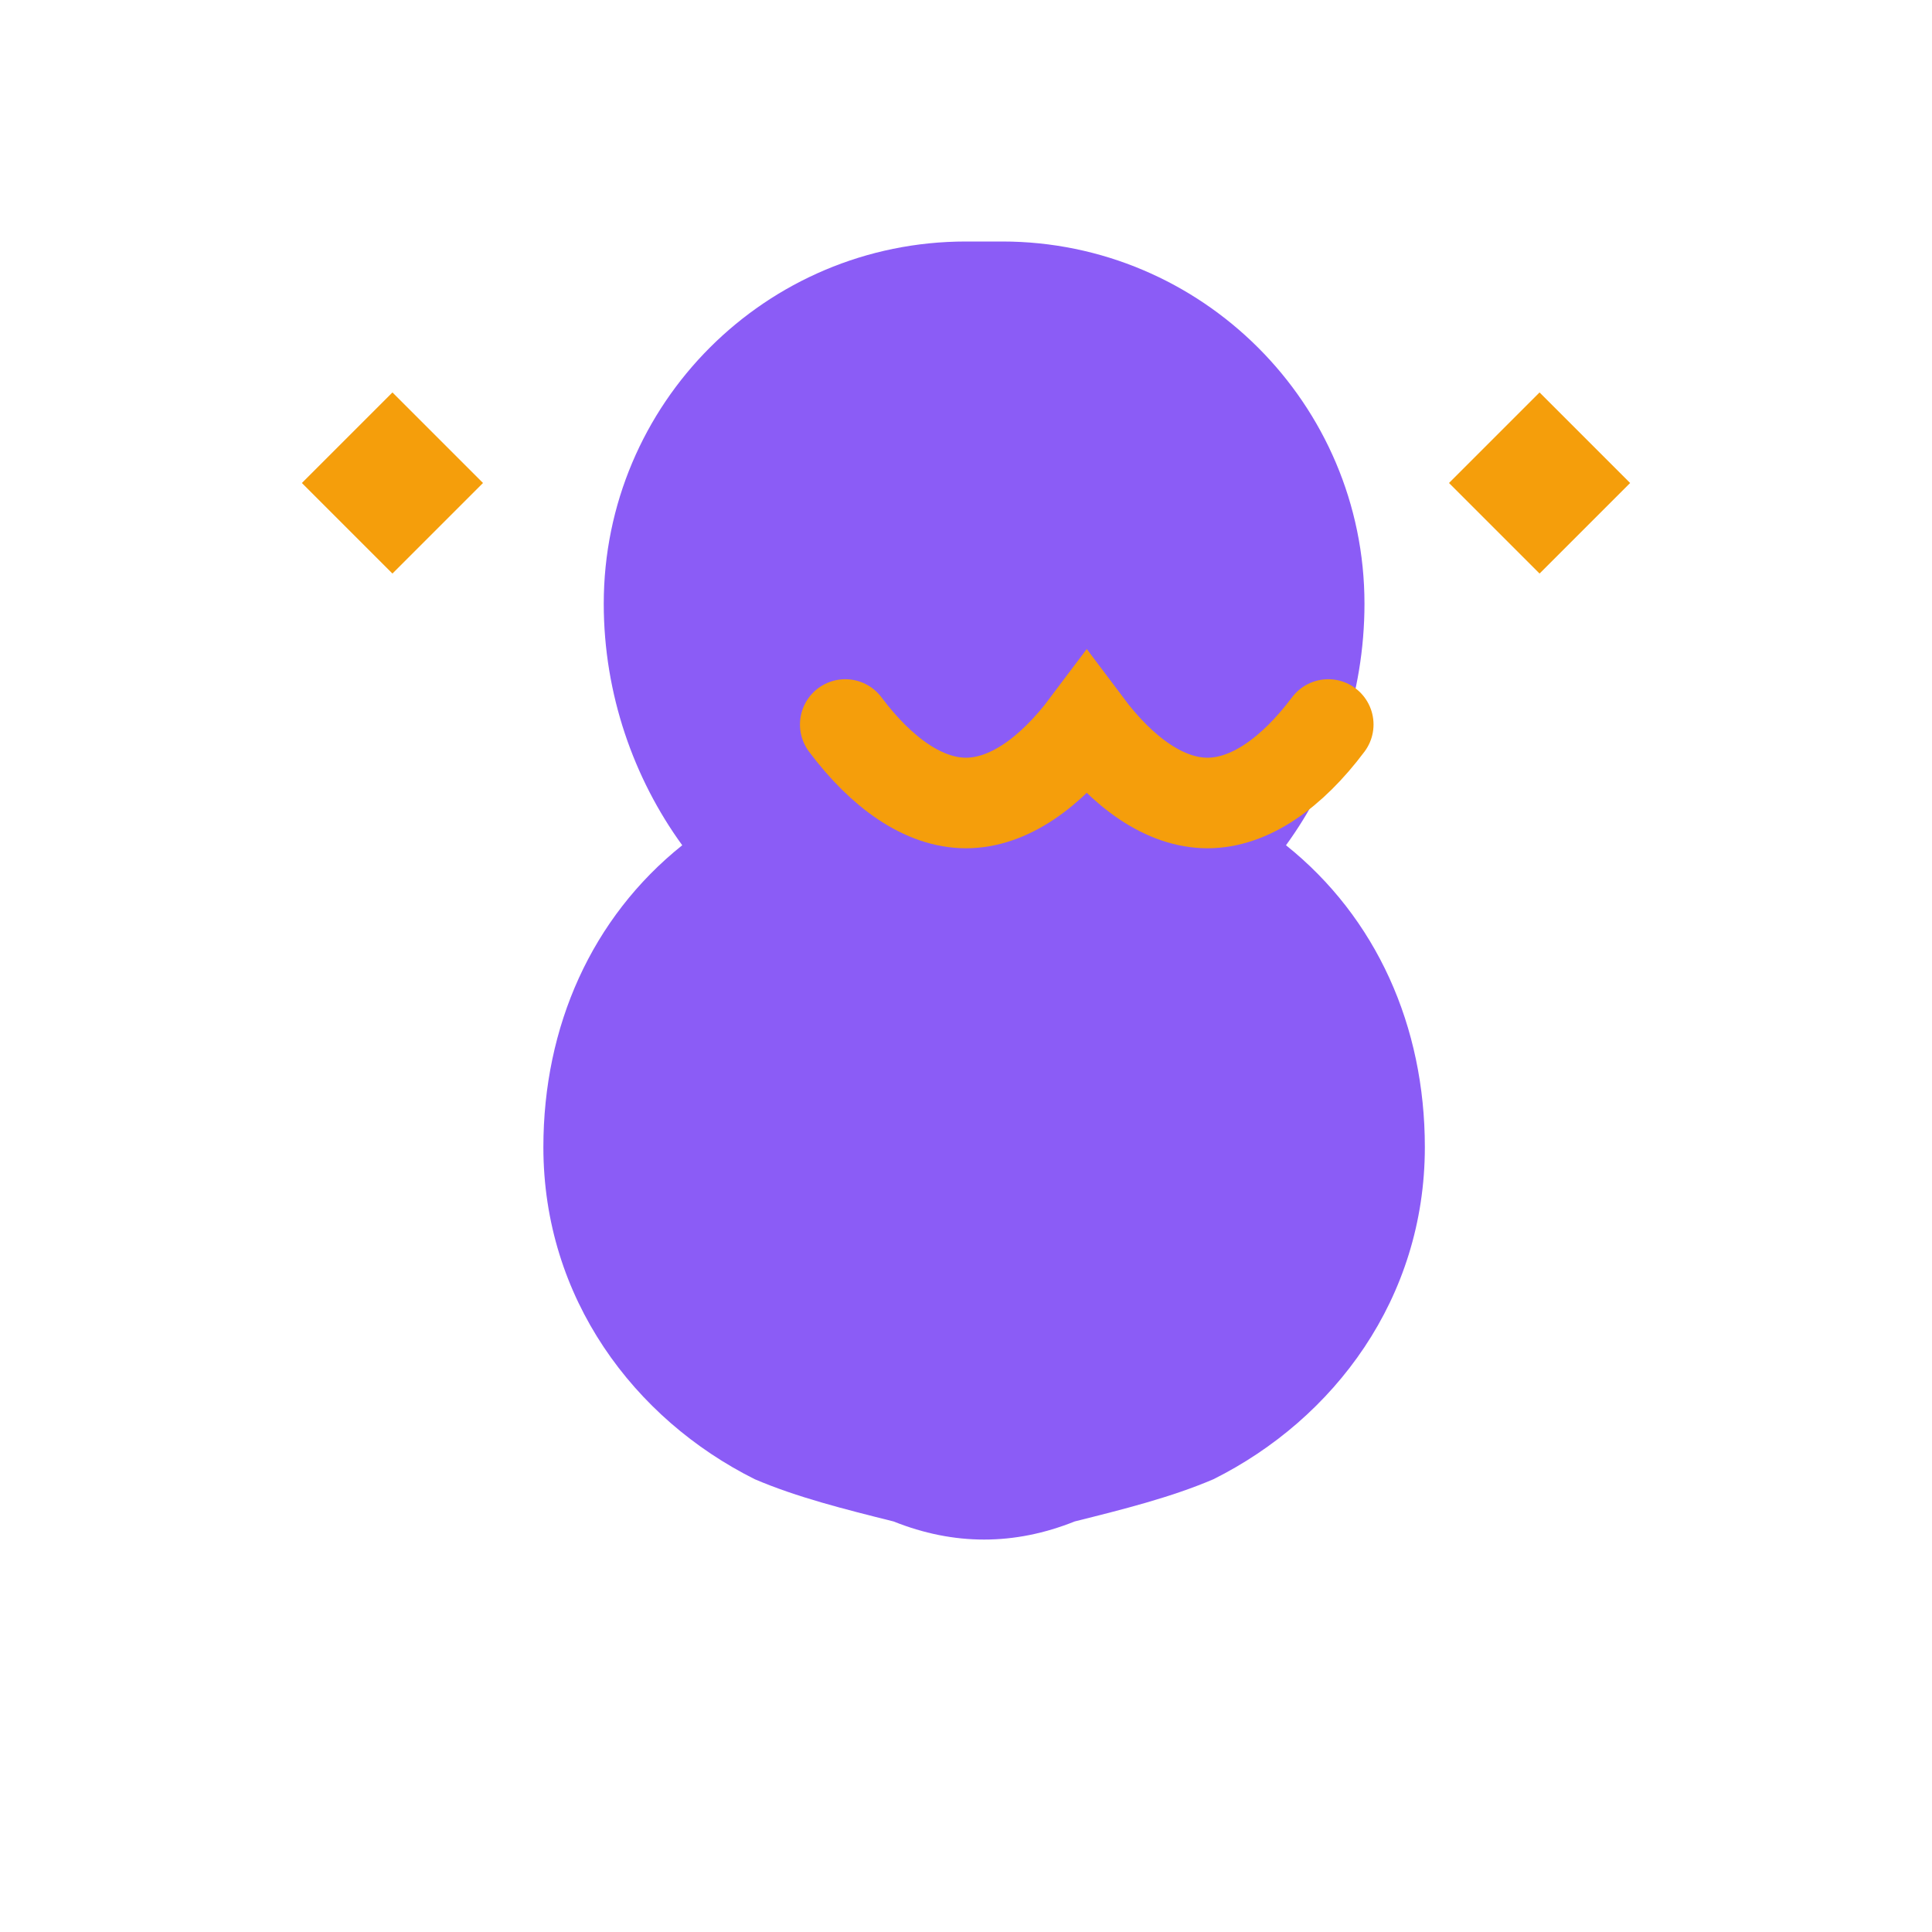 <svg width="32" height="32" viewBox="0 0 32 32" fill="none" xmlns="http://www.w3.org/2000/svg">
  <!-- Brain Icon -->
  <path d="M16 4C12.686 4 10 6.686 10 10C10 11.5 10.5 12.9 11.3 14C9.8 15.2 9 17 9 19C9 21.5 10.5 23.5 12.5 24.5C13.2 24.8 14 25 14.8 25.2C15.3 25.4 15.8 25.5 16.3 25.5C16.8 25.5 17.3 25.4 17.8 25.2C18.6 25 19.4 24.8 20.1 24.5C22.1 23.5 23.6 21.5 23.6 19C23.6 17 22.8 15.2 21.3 14C22.1 12.9 22.6 11.5 22.6 10C22.6 6.686 19.9 4 16.6 4H16Z" fill="#8B5CF6"/>
  
  <!-- Brain Details -->
  <path d="M14 12C14.6 12.8 15.3 13.3 16 13.3C16.7 13.3 17.4 12.8 18 12C18.6 12.8 19.3 13.3 20 13.3C20.7 13.3 21.4 12.8 22 12" stroke="#F59E0B" stroke-width="1.5" stroke-linecap="round"/>
  
  <!-- Sparkle -->
  <path d="M24 8L25.5 9.5L27 8L25.5 6.5L24 8Z" fill="#F59E0B"/>
  <path d="M8 8L6.5 9.5L5 8L6.5 6.5L8 8Z" fill="#F59E0B"/>
  
  <!-- Gradient Background -->
  <defs>
    <linearGradient id="brainGradient" x1="0%" y1="0%" x2="100%" y2="100%">
      <stop offset="0%" style="stop-color:#8B5CF6;stop-opacity:1" />
      <stop offset="50%" style="stop-color:#3B82F6;stop-opacity:1" />
      <stop offset="100%" style="stop-color:#06B6D4;stop-opacity:1" />
    </linearGradient>
  </defs>
</svg>
